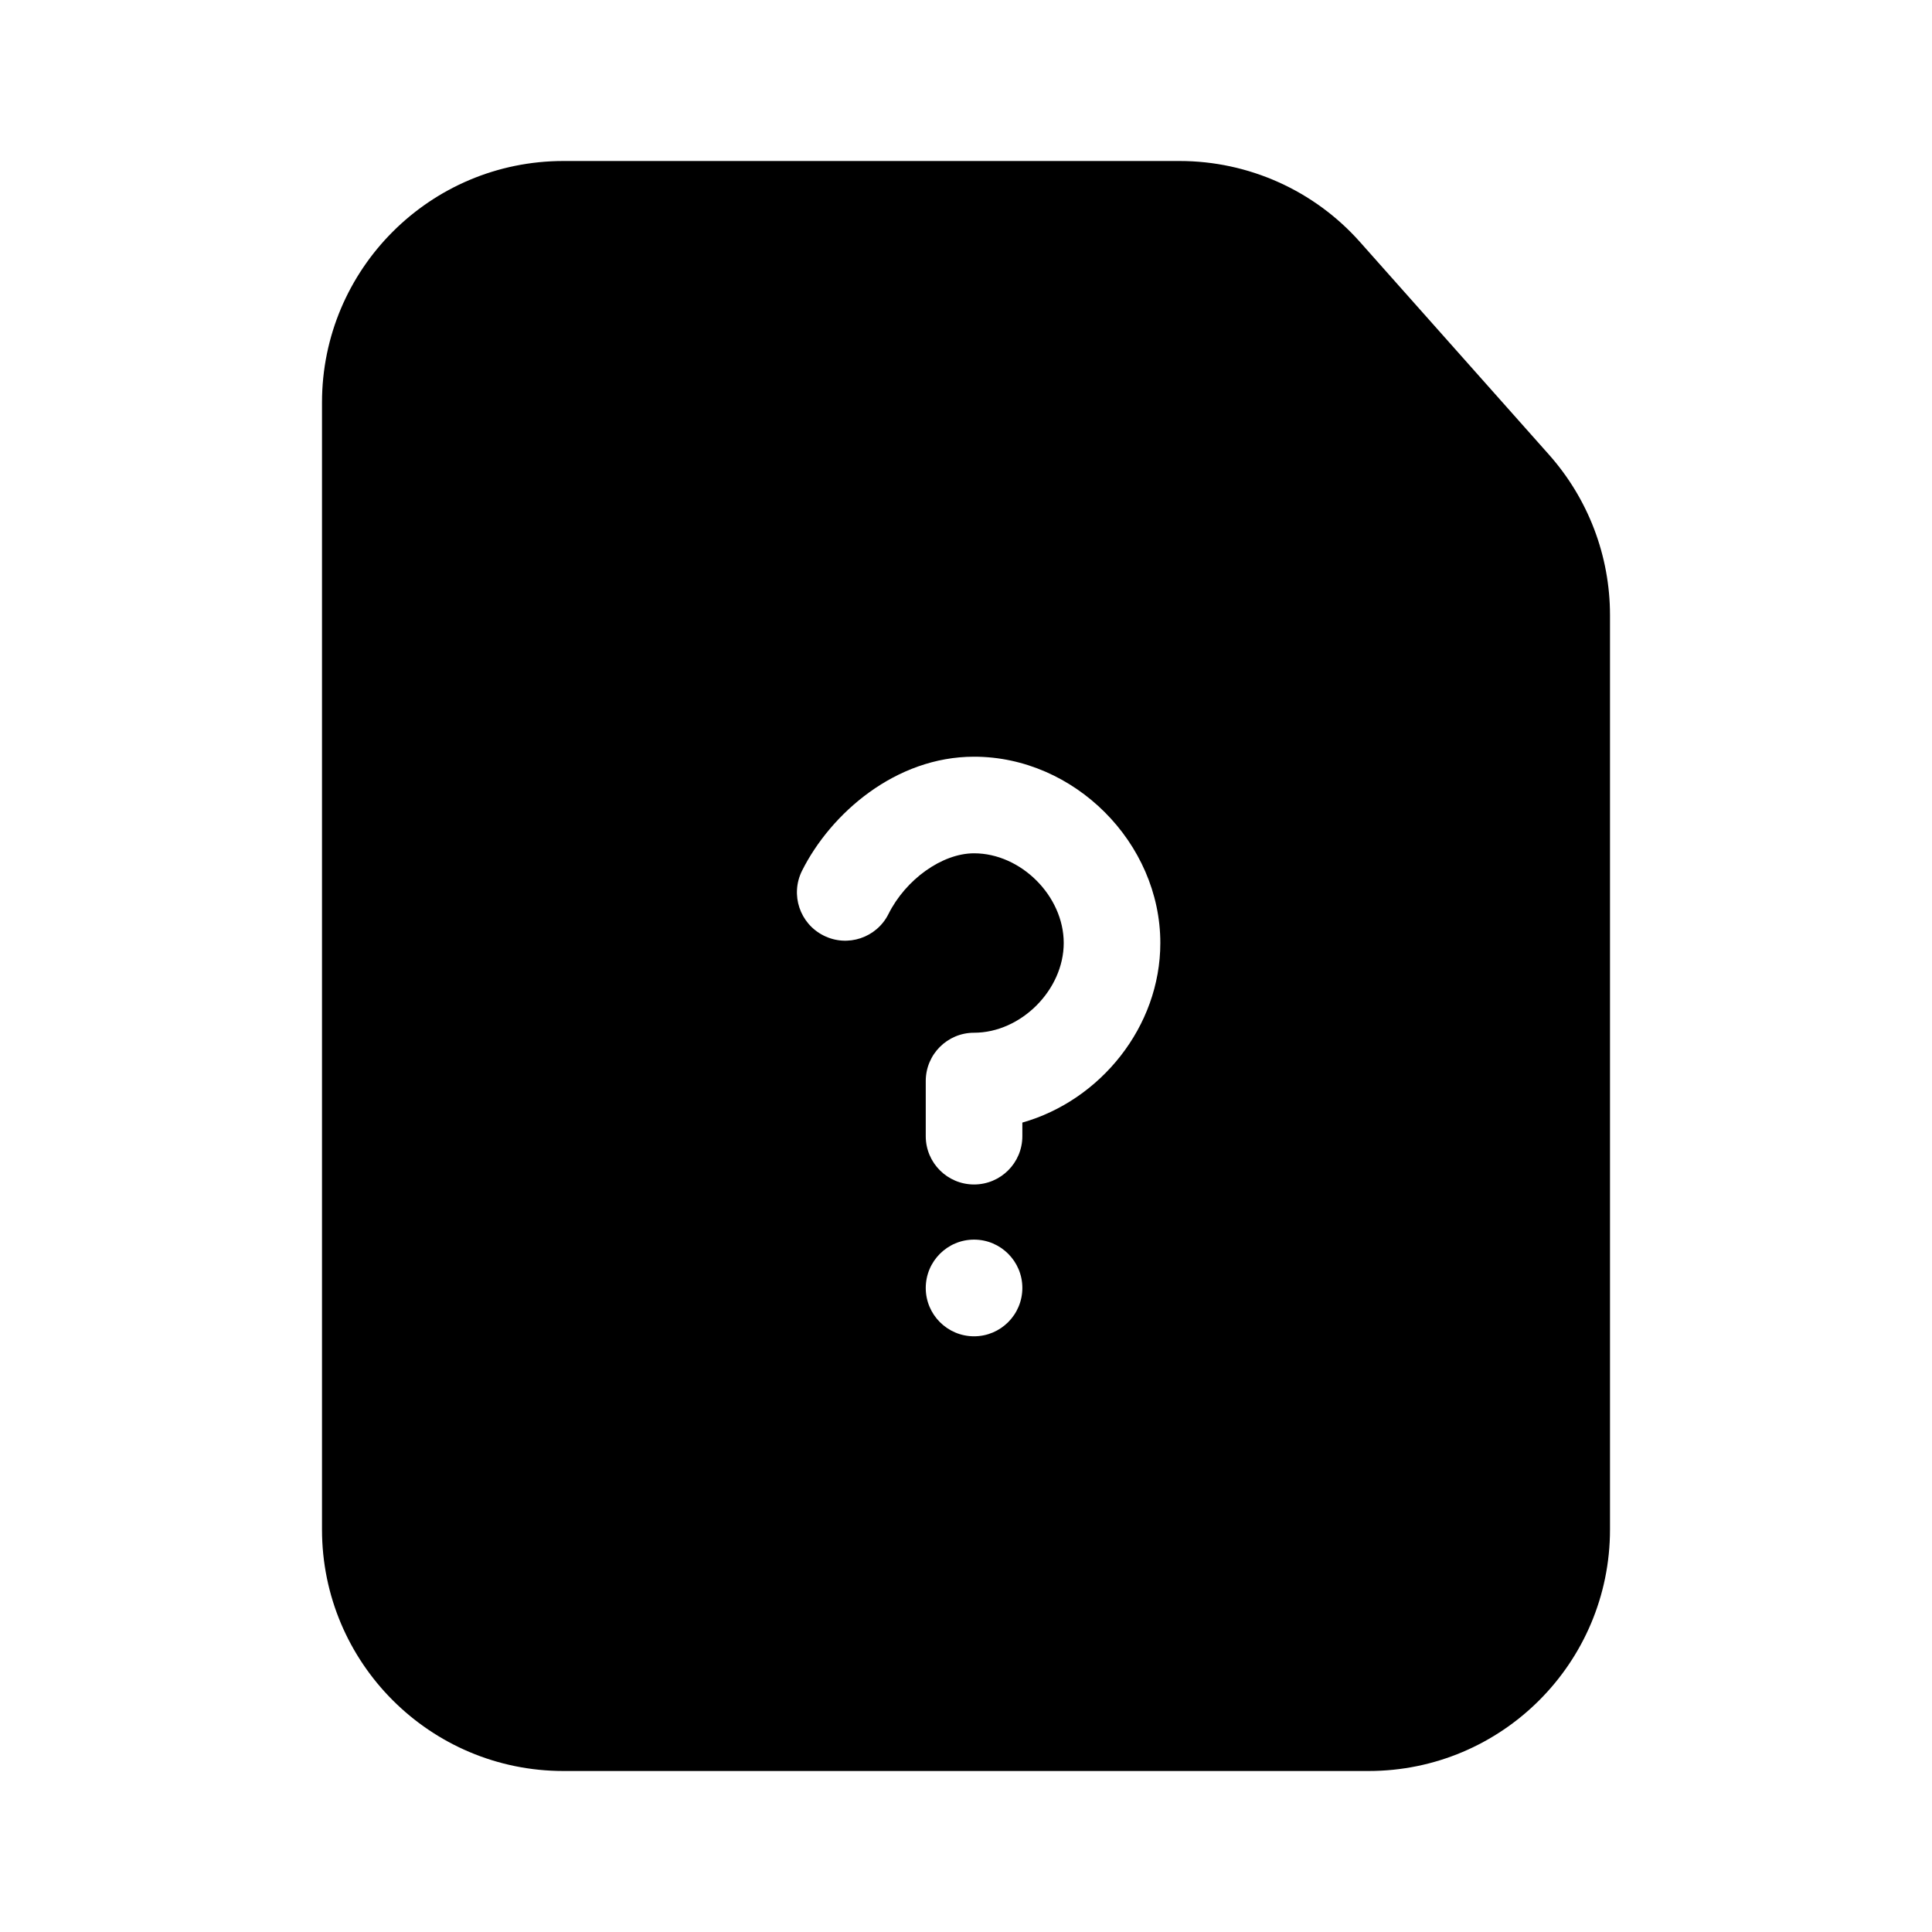 <svg width="24" height="24" viewBox="0 0 24 24" fill="none" xmlns="http://www.w3.org/2000/svg">
<path d="M20 19V7.641C20 6.906 19.73 6.197 19.242 5.648L16.895 3.007C16.326 2.366 15.51 2 14.653 2H7C5.343 2 4 3.343 4 5V19C4 20.657 5.343 22 7 22H17C18.657 22 20 20.657 20 19ZM9.963 10.817C10.32 10.104 11.126 9.4 12.1 9.4C13.346 9.4 14.414 10.469 14.414 11.714C14.414 12.754 13.67 13.67 12.7 13.945V14.114C12.7 14.446 12.431 14.714 12.1 14.714C11.769 14.714 11.5 14.446 11.5 14.114V13.429C11.5 13.097 11.769 12.829 12.1 12.829C12.683 12.829 13.214 12.297 13.214 11.714C13.214 11.131 12.683 10.6 12.1 10.6C11.703 10.6 11.251 10.925 11.037 11.354C10.889 11.65 10.528 11.771 10.232 11.622C9.935 11.474 9.815 11.114 9.963 10.817ZM12.1 15.399C12.431 15.399 12.7 15.668 12.7 15.999C12.7 16.331 12.431 16.6 12.1 16.6C11.769 16.6 11.5 16.331 11.5 16C11.5 15.668 11.769 15.399 12.1 15.399Z" fill="black"/>
</svg>
